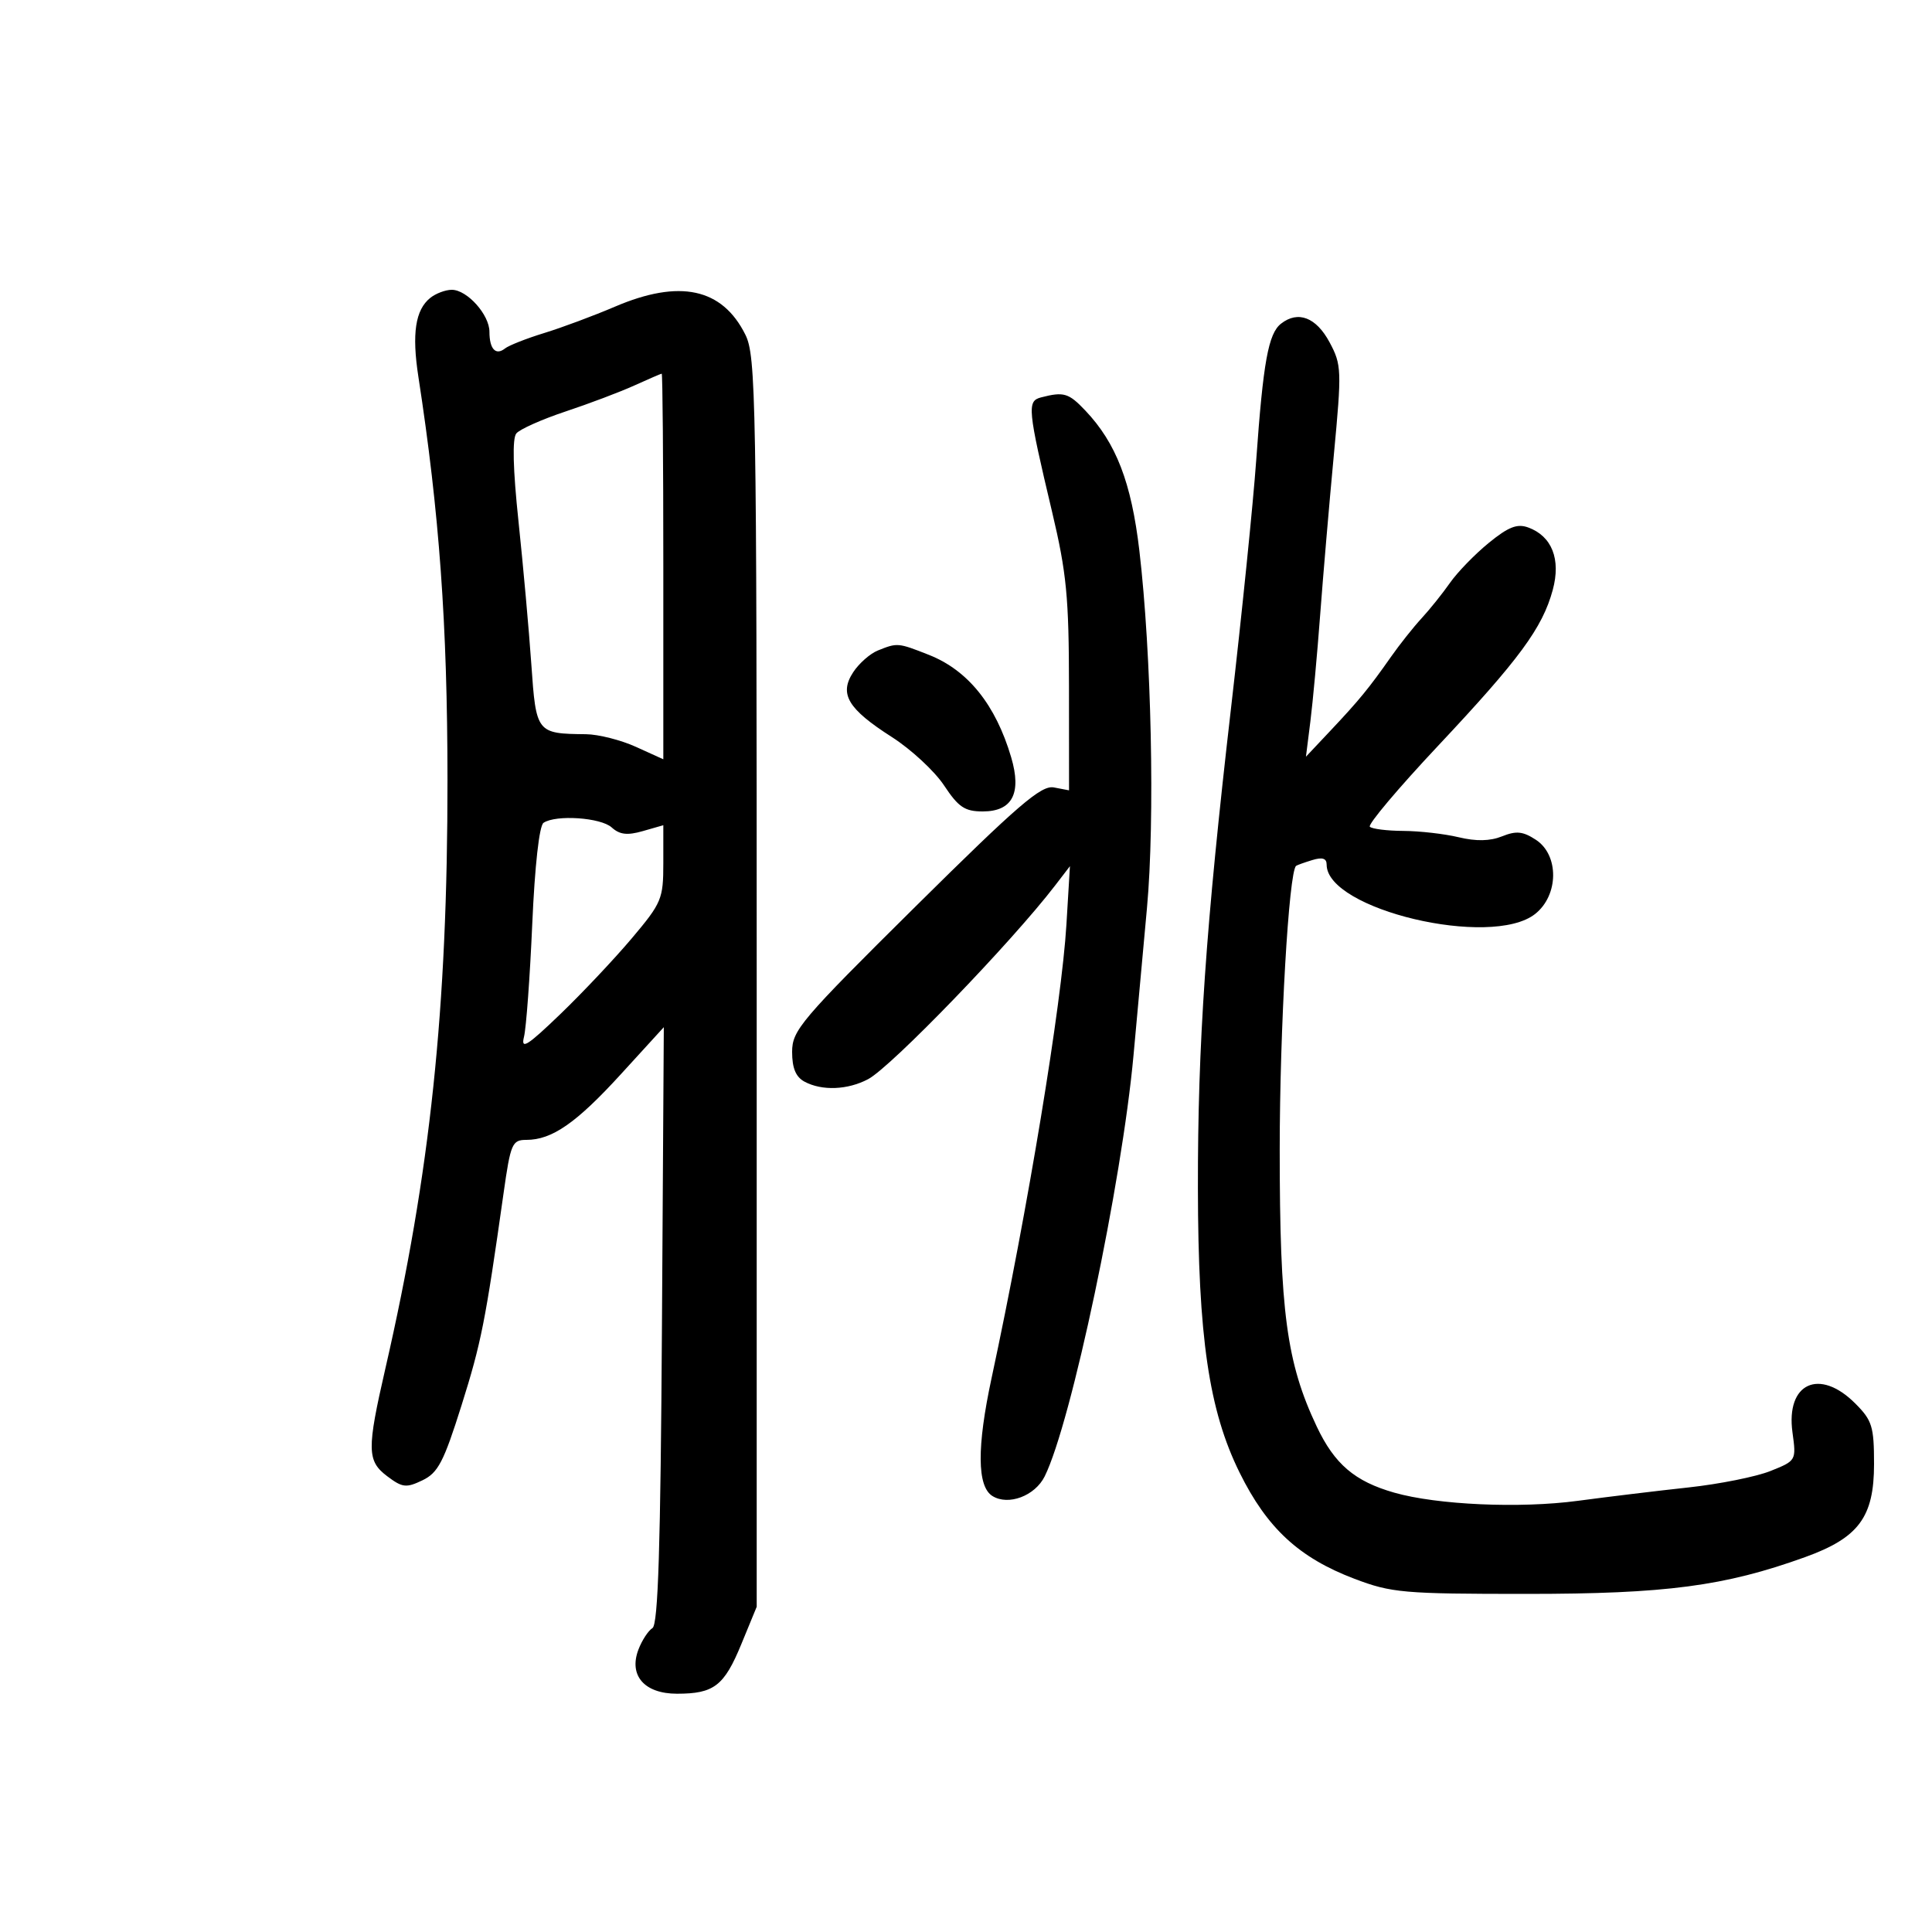 <svg xmlns="http://www.w3.org/2000/svg" width="300" height="300" viewBox="0 0 300 300" version="1.1">
	<path d="M 66.819 46.250 C 64.492 48.110, 63.934 51.798, 64.966 58.500 C 68.222 79.635, 69.470 96.904, 69.485 121 C 69.506 156.618, 66.818 182.127, 59.841 212.500 C 56.948 225.095, 56.979 226.859, 60.135 229.235 C 62.486 231.005, 63.076 231.072, 65.601 229.860 C 68.022 228.697, 68.899 227.013, 71.668 218.216 C 74.729 208.492, 75.365 205.278, 78.198 185.250 C 79.284 177.568, 79.527 177, 81.732 177 C 85.721 177, 89.494 174.377, 96.429 166.781 L 103.076 159.500 102.788 205.787 C 102.574 240.171, 102.195 252.263, 101.313 252.807 C 100.659 253.211, 99.679 254.714, 99.133 256.149 C 97.601 260.179, 100.067 263, 105.122 263 C 110.875 263, 112.443 261.790, 115.120 255.284 L 117.500 249.500 117.500 152.500 C 117.500 61.785, 117.386 55.270, 115.734 51.956 C 112.139 44.742, 105.530 43.324, 95.500 47.614 C 92.200 49.025, 87.250 50.870, 84.500 51.713 C 81.750 52.557, 79.009 53.638, 78.408 54.115 C 76.979 55.250, 76 54.196, 76 51.522 C 76 48.867, 72.533 45, 70.152 45 C 69.179 45, 67.679 45.563, 66.819 46.250 M 198.916 50.260 C 196.948 51.801, 196.148 56.208, 195.061 71.500 C 194.592 78.100, 192.831 95.425, 191.148 110 C 187.233 143.909, 185.979 162.086, 186.011 184.500 C 186.043 207.630, 187.712 219.009, 192.488 228.673 C 196.752 237.301, 201.715 241.888, 210.317 245.153 C 216.074 247.338, 217.913 247.500, 237 247.500 C 258.696 247.500, 267.785 246.302, 280.284 241.793 C 288.618 238.788, 291 235.576, 291 227.346 C 291 221.495, 290.708 220.554, 288.077 217.923 C 282.512 212.358, 277.285 214.770, 278.334 222.418 C 278.933 226.792, 278.920 226.815, 274.913 228.418 C 272.701 229.303, 266.978 230.451, 262.195 230.969 C 257.413 231.486, 249.675 232.422, 245 233.048 C 236.004 234.252, 223.161 233.680, 216.500 231.779 C 210.356 230.025, 207.226 227.353, 204.457 221.500 C 199.774 211.601, 198.711 203.644, 198.714 178.500 C 198.716 159.795, 200.125 135.392, 201.257 134.451 C 201.391 134.339, 202.512 133.937, 203.750 133.557 C 205.338 133.069, 206 133.275, 206 134.258 C 206 141.237, 231.547 147.290, 238.365 141.927 C 242.049 139.030, 242.119 132.779, 238.494 130.404 C 236.484 129.087, 235.445 128.980, 233.244 129.864 C 231.376 130.614, 229.224 130.659, 226.500 130.006 C 224.300 129.479, 220.437 129.037, 217.917 129.024 C 215.396 129.011, 213.052 128.719, 212.709 128.376 C 212.366 128.032, 217.128 122.383, 223.291 115.822 C 235.939 102.357, 239.520 97.489, 241.113 91.595 C 242.398 86.842, 240.984 83.251, 237.298 81.905 C 235.587 81.279, 234.221 81.814, 231.176 84.300 C 229.020 86.060, 226.311 88.850, 225.156 90.500 C 224.001 92.150, 222.018 94.625, 220.749 96 C 219.481 97.375, 217.337 100.075, 215.986 102 C 212.549 106.895, 211.055 108.718, 206.643 113.404 L 202.786 117.500 203.478 112 C 203.858 108.975, 204.540 101.550, 204.993 95.500 C 205.445 89.450, 206.401 78.271, 207.116 70.658 C 208.357 57.460, 208.327 56.647, 206.459 53.158 C 204.378 49.272, 201.561 48.189, 198.916 50.260 M 98.500 59.859 C 96.300 60.857, 91.497 62.673, 87.826 63.893 C 84.155 65.114, 80.711 66.650, 80.173 67.306 C 79.531 68.089, 79.649 72.804, 80.516 81 C 81.242 87.875, 82.137 97.845, 82.505 103.156 C 83.243 113.828, 83.323 113.930, 91 114.008 C 92.925 114.028, 96.412 114.912, 98.750 115.973 L 103 117.902 103 87.951 C 103 71.478, 102.888 58.010, 102.750 58.022 C 102.612 58.034, 100.700 58.861, 98.500 59.859 M 161.651 61.708 C 159.453 62.275, 159.569 63.473, 163.372 79.500 C 165.619 88.970, 165.983 92.741, 165.991 106.611 L 166 122.723 163.643 122.272 C 161.680 121.897, 158.089 124.989, 142.143 140.780 C 124.351 158.401, 123 159.993, 123 163.334 C 123 165.865, 123.573 167.236, 124.934 167.965 C 127.639 169.412, 131.619 169.254, 134.800 167.573 C 138.372 165.684, 157.056 146.334, 163.836 137.500 L 166.139 134.500 165.594 143.558 C 164.845 156.001, 159.597 187.807, 153.969 214 C 151.673 224.685, 151.715 230.805, 154.095 232.295 C 156.567 233.843, 160.709 232.290, 162.219 229.249 C 166.341 220.947, 174.200 183.679, 176.014 163.836 C 176.533 158.151, 177.472 147.875, 178.100 141 C 179.349 127.320, 178.801 101.530, 176.920 85.500 C 175.678 74.915, 173.317 68.795, 168.529 63.750 C 165.935 61.017, 165.192 60.796, 161.651 61.708 M 136.308 101.010 C 135.103 101.495, 133.383 103.011, 132.487 104.379 C 130.268 107.767, 131.639 110.068, 138.490 114.450 C 141.478 116.362, 145.125 119.742, 146.594 121.963 C 148.827 125.337, 149.813 126, 152.598 126 C 157.191 126, 158.668 123.194, 157.018 117.603 C 154.607 109.434, 150.307 104.081, 144.230 101.684 C 139.437 99.794, 139.346 99.786, 136.308 101.010 M 84.401 127.765 C 83.737 128.209, 83.043 134.433, 82.647 143.500 C 82.286 151.750, 81.709 159.625, 81.365 161 C 80.852 163.051, 81.861 162.422, 86.978 157.500 C 90.409 154.200, 95.417 148.889, 98.108 145.698 C 102.751 140.191, 103 139.597, 103 134.018 L 103 128.140 99.811 129.054 C 97.401 129.745, 96.222 129.606, 94.983 128.484 C 93.284 126.947, 86.331 126.475, 84.401 127.765" stroke="none" fill="black" fill-rule="evenodd"/>
</svg>